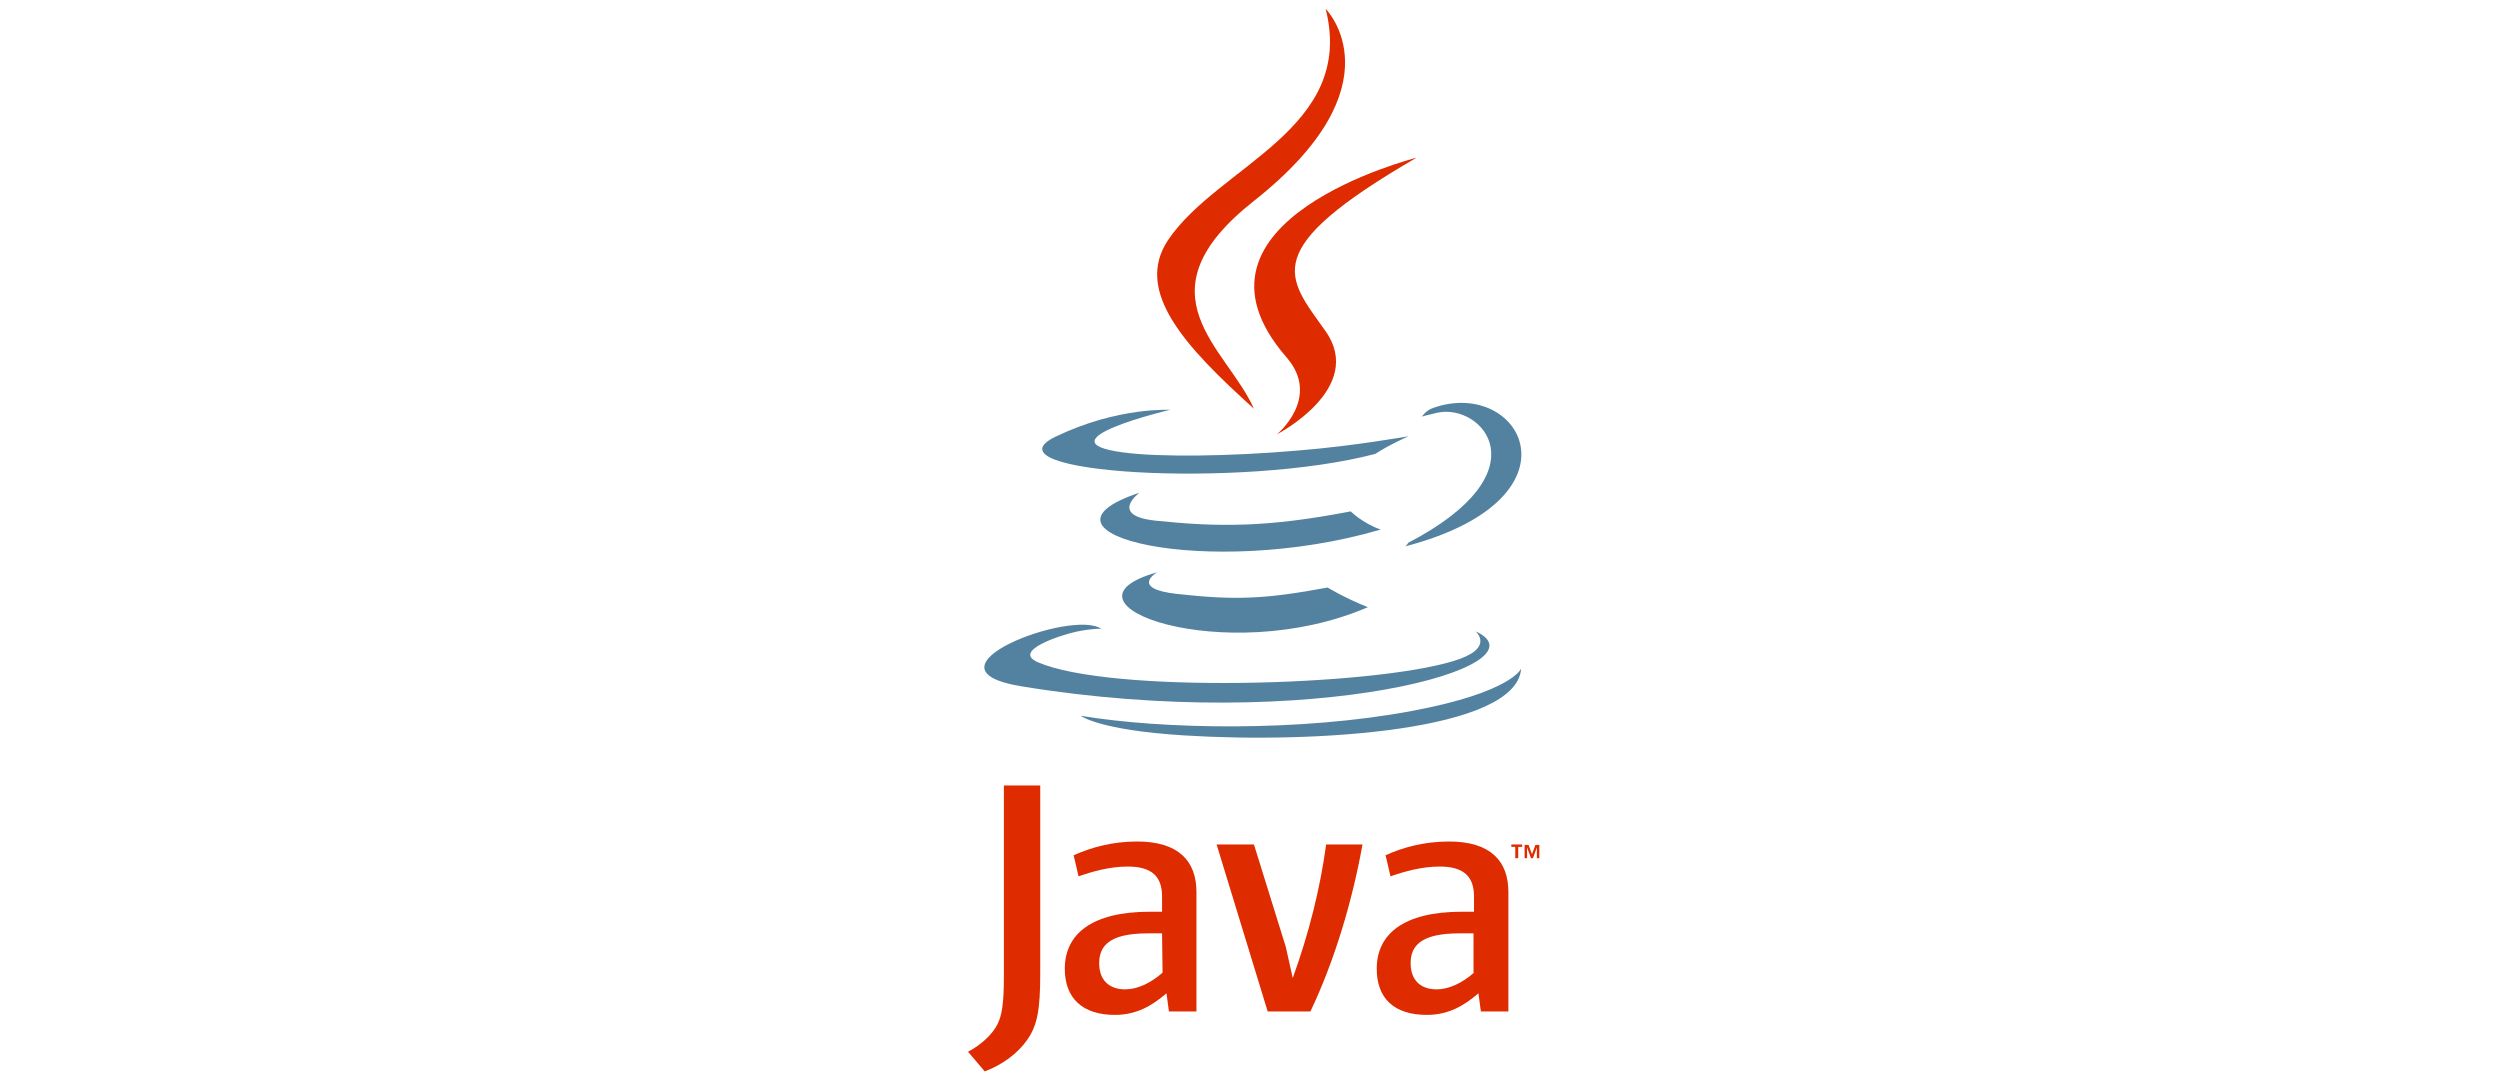 <svg xmlns="http://www.w3.org/2000/svg" xmlns:xlink="http://www.w3.org/1999/xlink" version="1.1" id="Layer_1" x="0px" y="0px" viewBox="-89 41 120 220" style="enable-background:new -89 41 120 220;" xml:space="preserve" width="1536"  height="664" >
<style type="text/css">
	.st0{fill:#DF2B00;}
	.st1{fill:#5382A1;}
</style>
<path class="st0" d="M25,213.4h-0.8v-0.5h2.2v0.5h-0.8v2.3H25V213.4L25,213.4z M29.4,213.5L29.4,213.5l-0.8,2.2h-0.4l-0.8-2.2h0v2.2  h-0.5v-2.7h0.8l0.7,1.9l0.7-1.9h0.8v2.7h-0.5L29.4,213.5L29.4,213.5z"/>
<path class="st1" d="M-47.9,157.5c0,0-5.7,3.3,4,4.4c11.8,1.3,17.8,1.1,30.7-1.3c0,0,3.4,2.1,8.2,4C-34,177.1-70.7,163.9-47.9,157.5  "/>
<path class="st1" d="M-51.5,141.3c0,0-6.4,4.7,3.4,5.7c12.6,1.3,22.5,1.4,39.6-1.9c0,0,2.4,2.4,6.1,3.7  C-37.5,159.1-76.6,149.6-51.5,141.3"/>
<path class="st0" d="M-21.6,113.7c7.2,8.2-1.9,15.7-1.9,15.7s18.2-9.4,9.8-21.1c-7.8-11-13.8-16.4,18.6-35.2  C5,73.1-45.8,85.8-21.6,113.7"/>
<path class="st1" d="M16.9,169.5c0,0,4.2,3.5-4.6,6.1c-16.8,5.1-69.8,6.6-84.5,0.2c-5.3-2.3,4.6-5.5,7.8-6.2  c3.3-0.7,5.1-0.6,5.1-0.6c-5.9-4.1-38.1,8.1-16.3,11.7C-16.5,190.4,32.2,176.5,16.9,169.5"/>
<path class="st1" d="M-45.2,124.4c0,0-27,6.4-9.6,8.7c7.4,1,22,0.8,35.7-0.4c11.2-0.9,22.4-2.9,22.4-2.9s-3.9,1.7-6.8,3.6  c-27.4,7.2-80.3,3.9-65.1-3.5C-55.7,123.7-45.2,124.5-45.2,124.4"/>
<path class="st1" d="M3.2,151.5c27.8-14.5,15-28.4,6-26.5C7,125.5,6,125.8,6,125.8s0.8-1.3,2.4-1.8c17.8-6.2,31.4,18.4-5.7,28.2  C2.6,152.2,3.1,151.8,3.2,151.5"/>
<path class="st0" d="M-13.6,42.8c0,0,15.4,15.4-14.6,39.1c-24.1,19-5.5,29.9,0,42.3c-14.1-12.7-24.4-23.9-17.5-34.3  C-35.5,74.7-7.4,67.3-13.6,42.8"/>
<path class="st1" d="M-42.5,190.7c26.7,1.7,67.8-0.9,68.7-13.6c0,0-1.9,4.8-22.1,8.6c-22.8,4.3-50.9,3.8-67.6,1  C-63.4,186.7-60,189.6-42.5,190.7"/>
<path class="st0" d="M-46.8,239c-2.5,2.2-5.2,3.4-7.6,3.4c-3.4,0-5.3-2-5.3-5.3c0-3.5,2-6.1,9.9-6.1h2.9L-46.8,239 M-39.9,246.9  v-24.3c0-6.2-3.5-10.3-12.1-10.3c-5,0-9.3,1.2-12.9,2.8l1,4.3c2.8-1,6.4-2,10-2c4.9,0,7,2,7,6.1v3.1h-2.5  c-11.9,0-17.3,4.6-17.3,11.6c0,6,3.6,9.4,10.2,9.4c4.3,0,7.5-1.8,10.5-4.4l0.5,3.7L-39.9,246.9L-39.9,246.9z"/>
<path class="st0" d="M-16.7,246.9h-8.7l-10.4-34h7.6l6.5,20.9l1.4,6.3c3.3-9.1,5.6-18.3,6.8-27.2h7.4  C-8.1,224.1-11.7,236.4-16.7,246.9"/>
<path class="st0" d="M16.6,239c-2.5,2.2-5.2,3.4-7.6,3.4c-3.4,0-5.3-2-5.3-5.3c0-3.5,2-6.1,9.9-6.1h2.9V239 M23.6,246.9v-24.3  c0-6.2-3.5-10.3-12.1-10.3c-5,0-9.4,1.2-12.9,2.8l1,4.3c2.8-1,6.4-2,10-2c4.9,0,7,2,7,6.1v3.1h-2.5c-11.9,0-17.3,4.6-17.3,11.6  c0,6,3.5,9.4,10.2,9.4c4.3,0,7.5-1.8,10.5-4.4l0.5,3.7L23.6,246.9L23.6,246.9z"/>
<path class="st0" d="M-74.3,252.6c-2,2.9-5.2,5.2-8.7,6.5l-3.4-4c2.7-1.4,5-3.6,6-5.6c0.9-1.8,1.3-4.2,1.3-9.8v-38.8h7.4v38.3  C-71.7,246.6-72.3,249.7-74.3,252.6"/>
</svg>